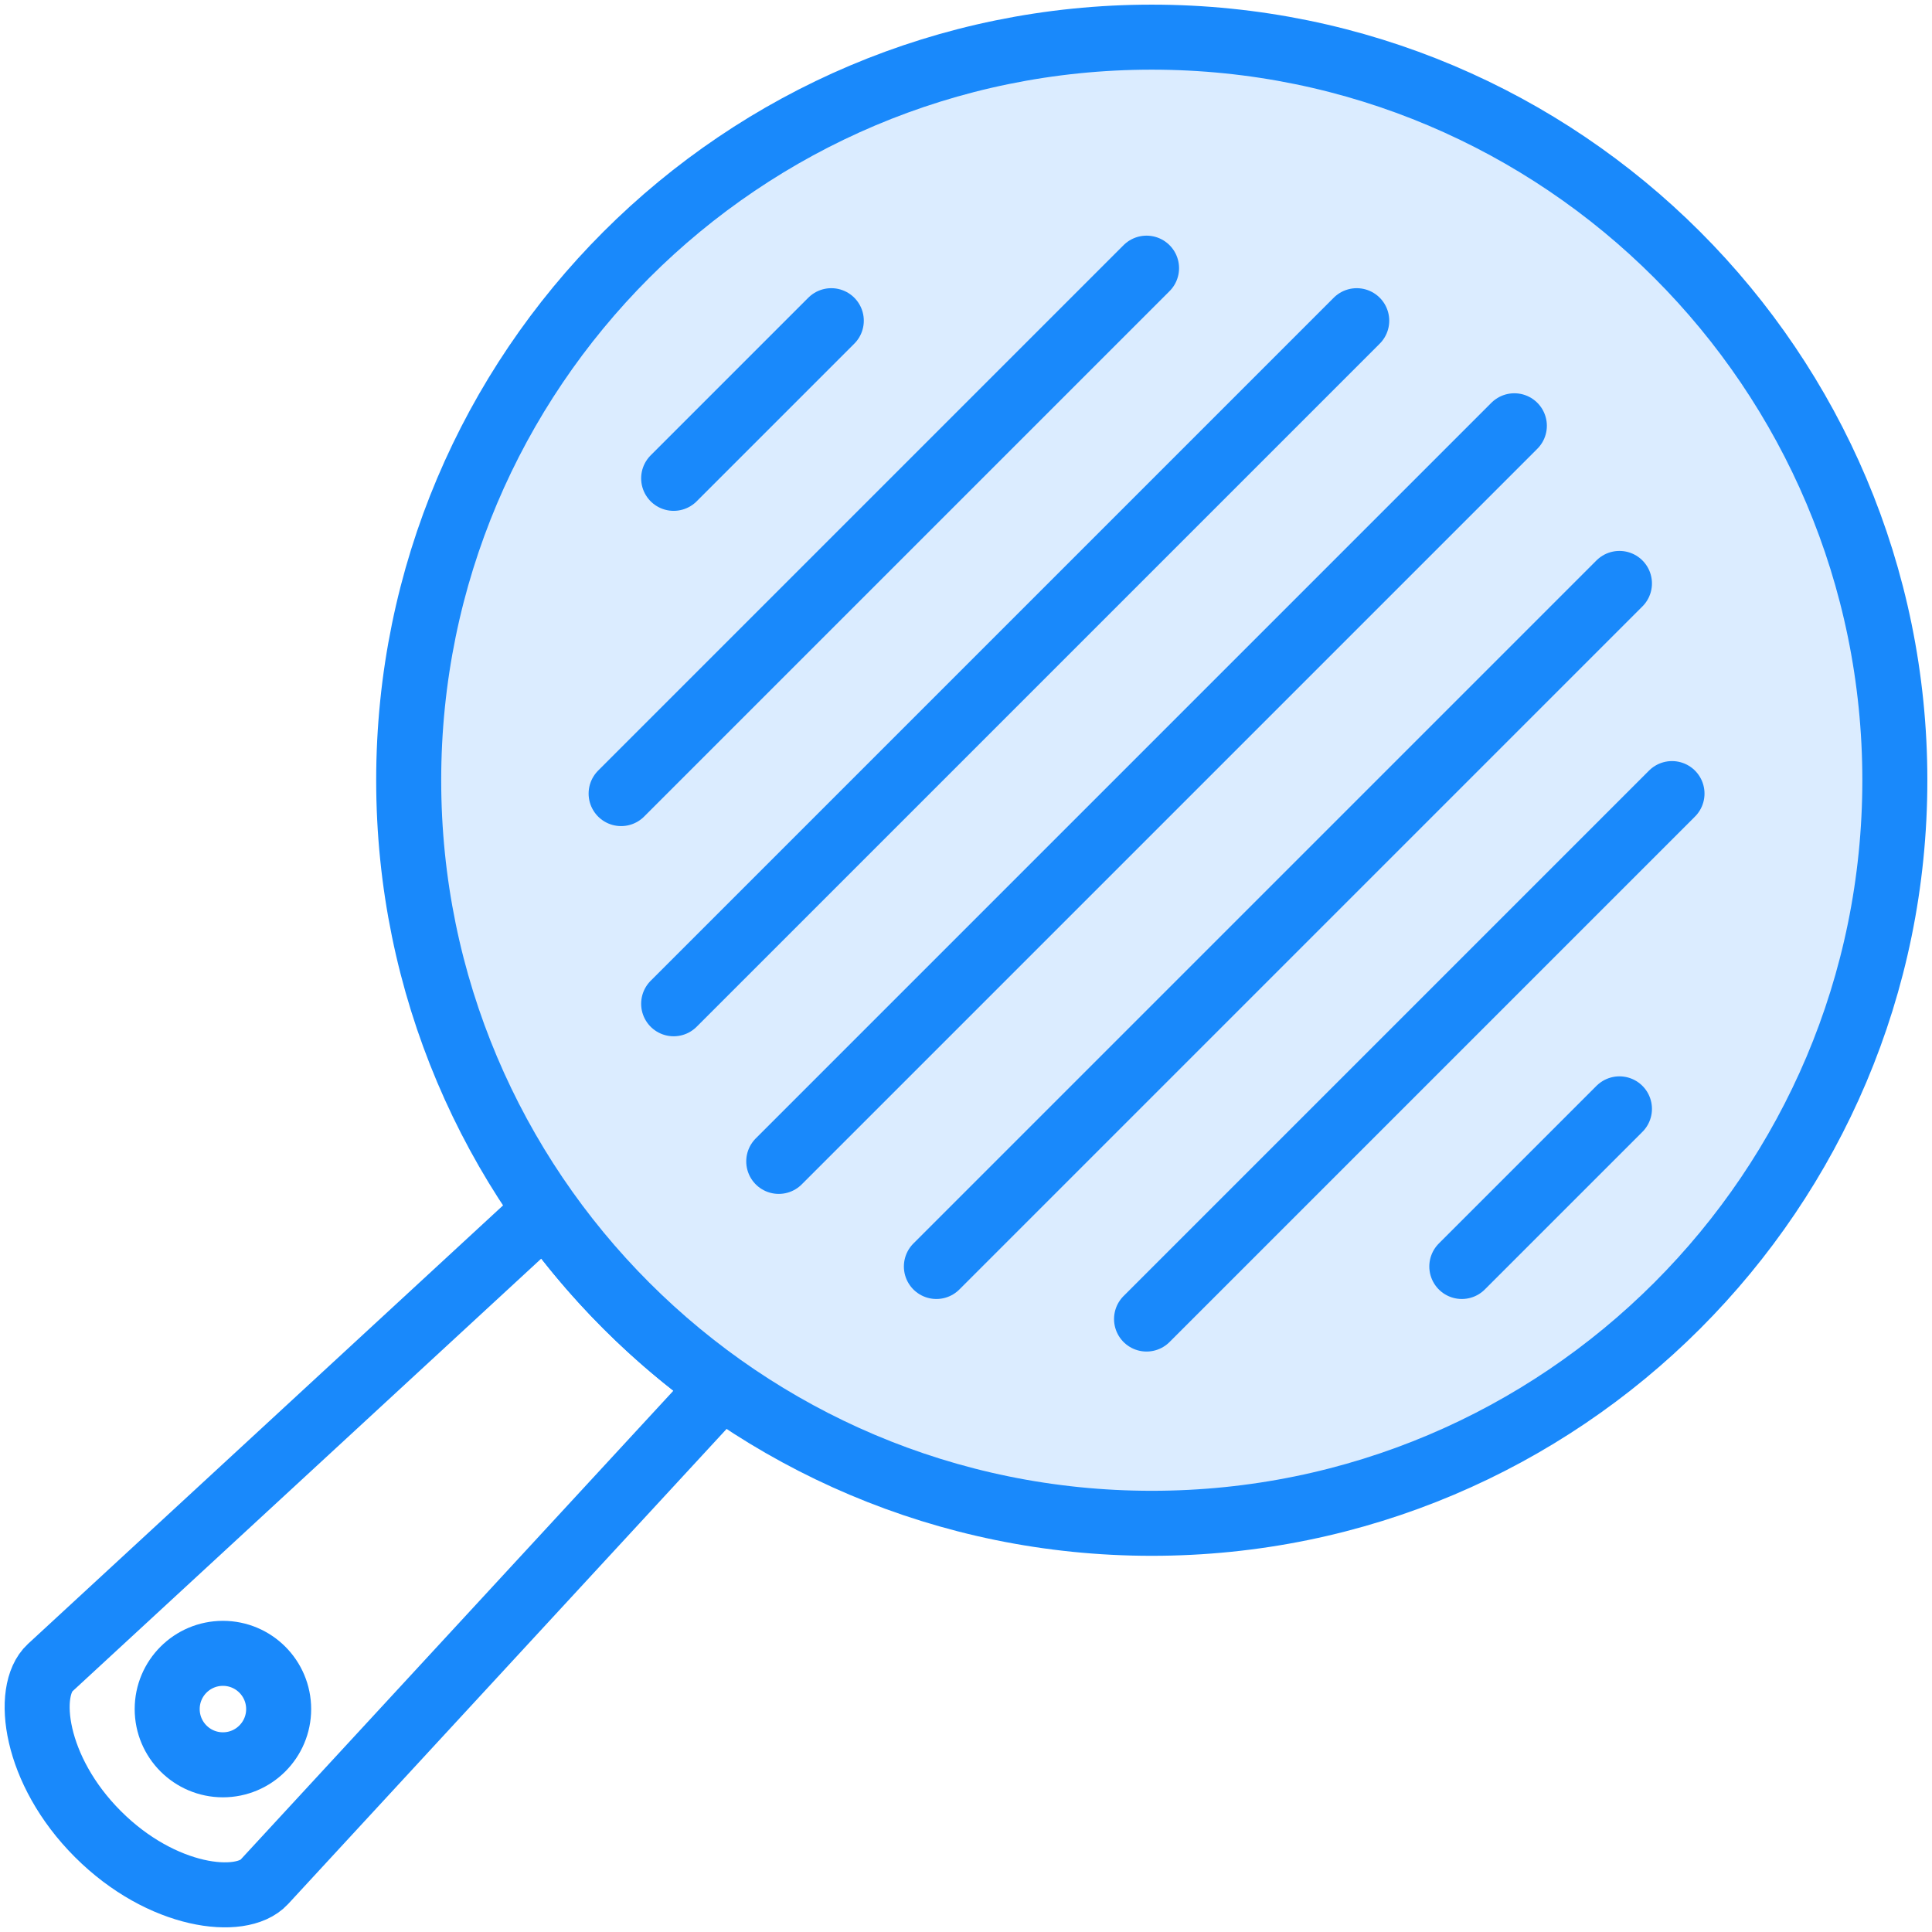 <?xml version="1.0" encoding="UTF-8"?>
<svg width="104px" height="104px" viewBox="0 0 104 104" version="1.1" xmlns="http://www.w3.org/2000/svg" xmlns:xlink="http://www.w3.org/1999/xlink">
    <!-- Generator: Sketch 46.2 (44496) - http://www.bohemiancoding.com/sketch -->
    <title>food-6</title>
    <desc>Created with Sketch.</desc>
    <defs></defs>
    <g id="ALL" stroke="none" stroke-width="1" fill="none" fill-rule="evenodd" stroke-linecap="round" stroke-linejoin="round">
        <g id="Primary" transform="translate(-2432, -13556)" stroke="#1989FB" stroke-width="3.5">
            <g id="Group-15" transform="translate(200, 200)">
                <g id="food-6" transform="translate(2234, 13358)">
                    <path d="M36.85,72.624 L12.225,99.305 C10.986,100.647 6.719,100.179 3.27,96.73 C-0.179,93.281 -0.646,89.013 0.695,87.775 L27.375,63.149 C29.98,66.813 33.186,70.02 36.85,72.624 L36.85,72.624 Z" id="Layer-1"></path>
                    <circle id="Layer-2" cx="10" cy="90" r="3"></circle>
                    <path d="M60,80 C82.091,80 100,62.091 100,40 C100,17.909 82.091,0 60,0 C37.909,0 20,17.909 20,40 C20,62.091 37.909,80 60,80 Z" id="Layer-3" fill="#DBECFF"></path>
                    <path d="M79.518,20.92 L39.92,60.518" id="Layer-4"></path>
                    <path d="M85.175,29.406 L48.406,66.175" id="Layer-5"></path>
                    <path d="M71.033,15.263 L34.263,52.033" id="Layer-6"></path>
                    <path d="M88.004,40.719 L59.719,69.004" id="Layer-7"></path>
                    <path d="M59.719,12.435 L31.435,40.719" id="Layer-8"></path>
                    <path d="M85.175,57.69 L76.69,66.175" id="Layer-9"></path>
                    <path d="M42.749,15.263 L34.263,23.749" id="Layer-10"></path>
                </g>
            </g>
        </g>
    </g>
</svg>